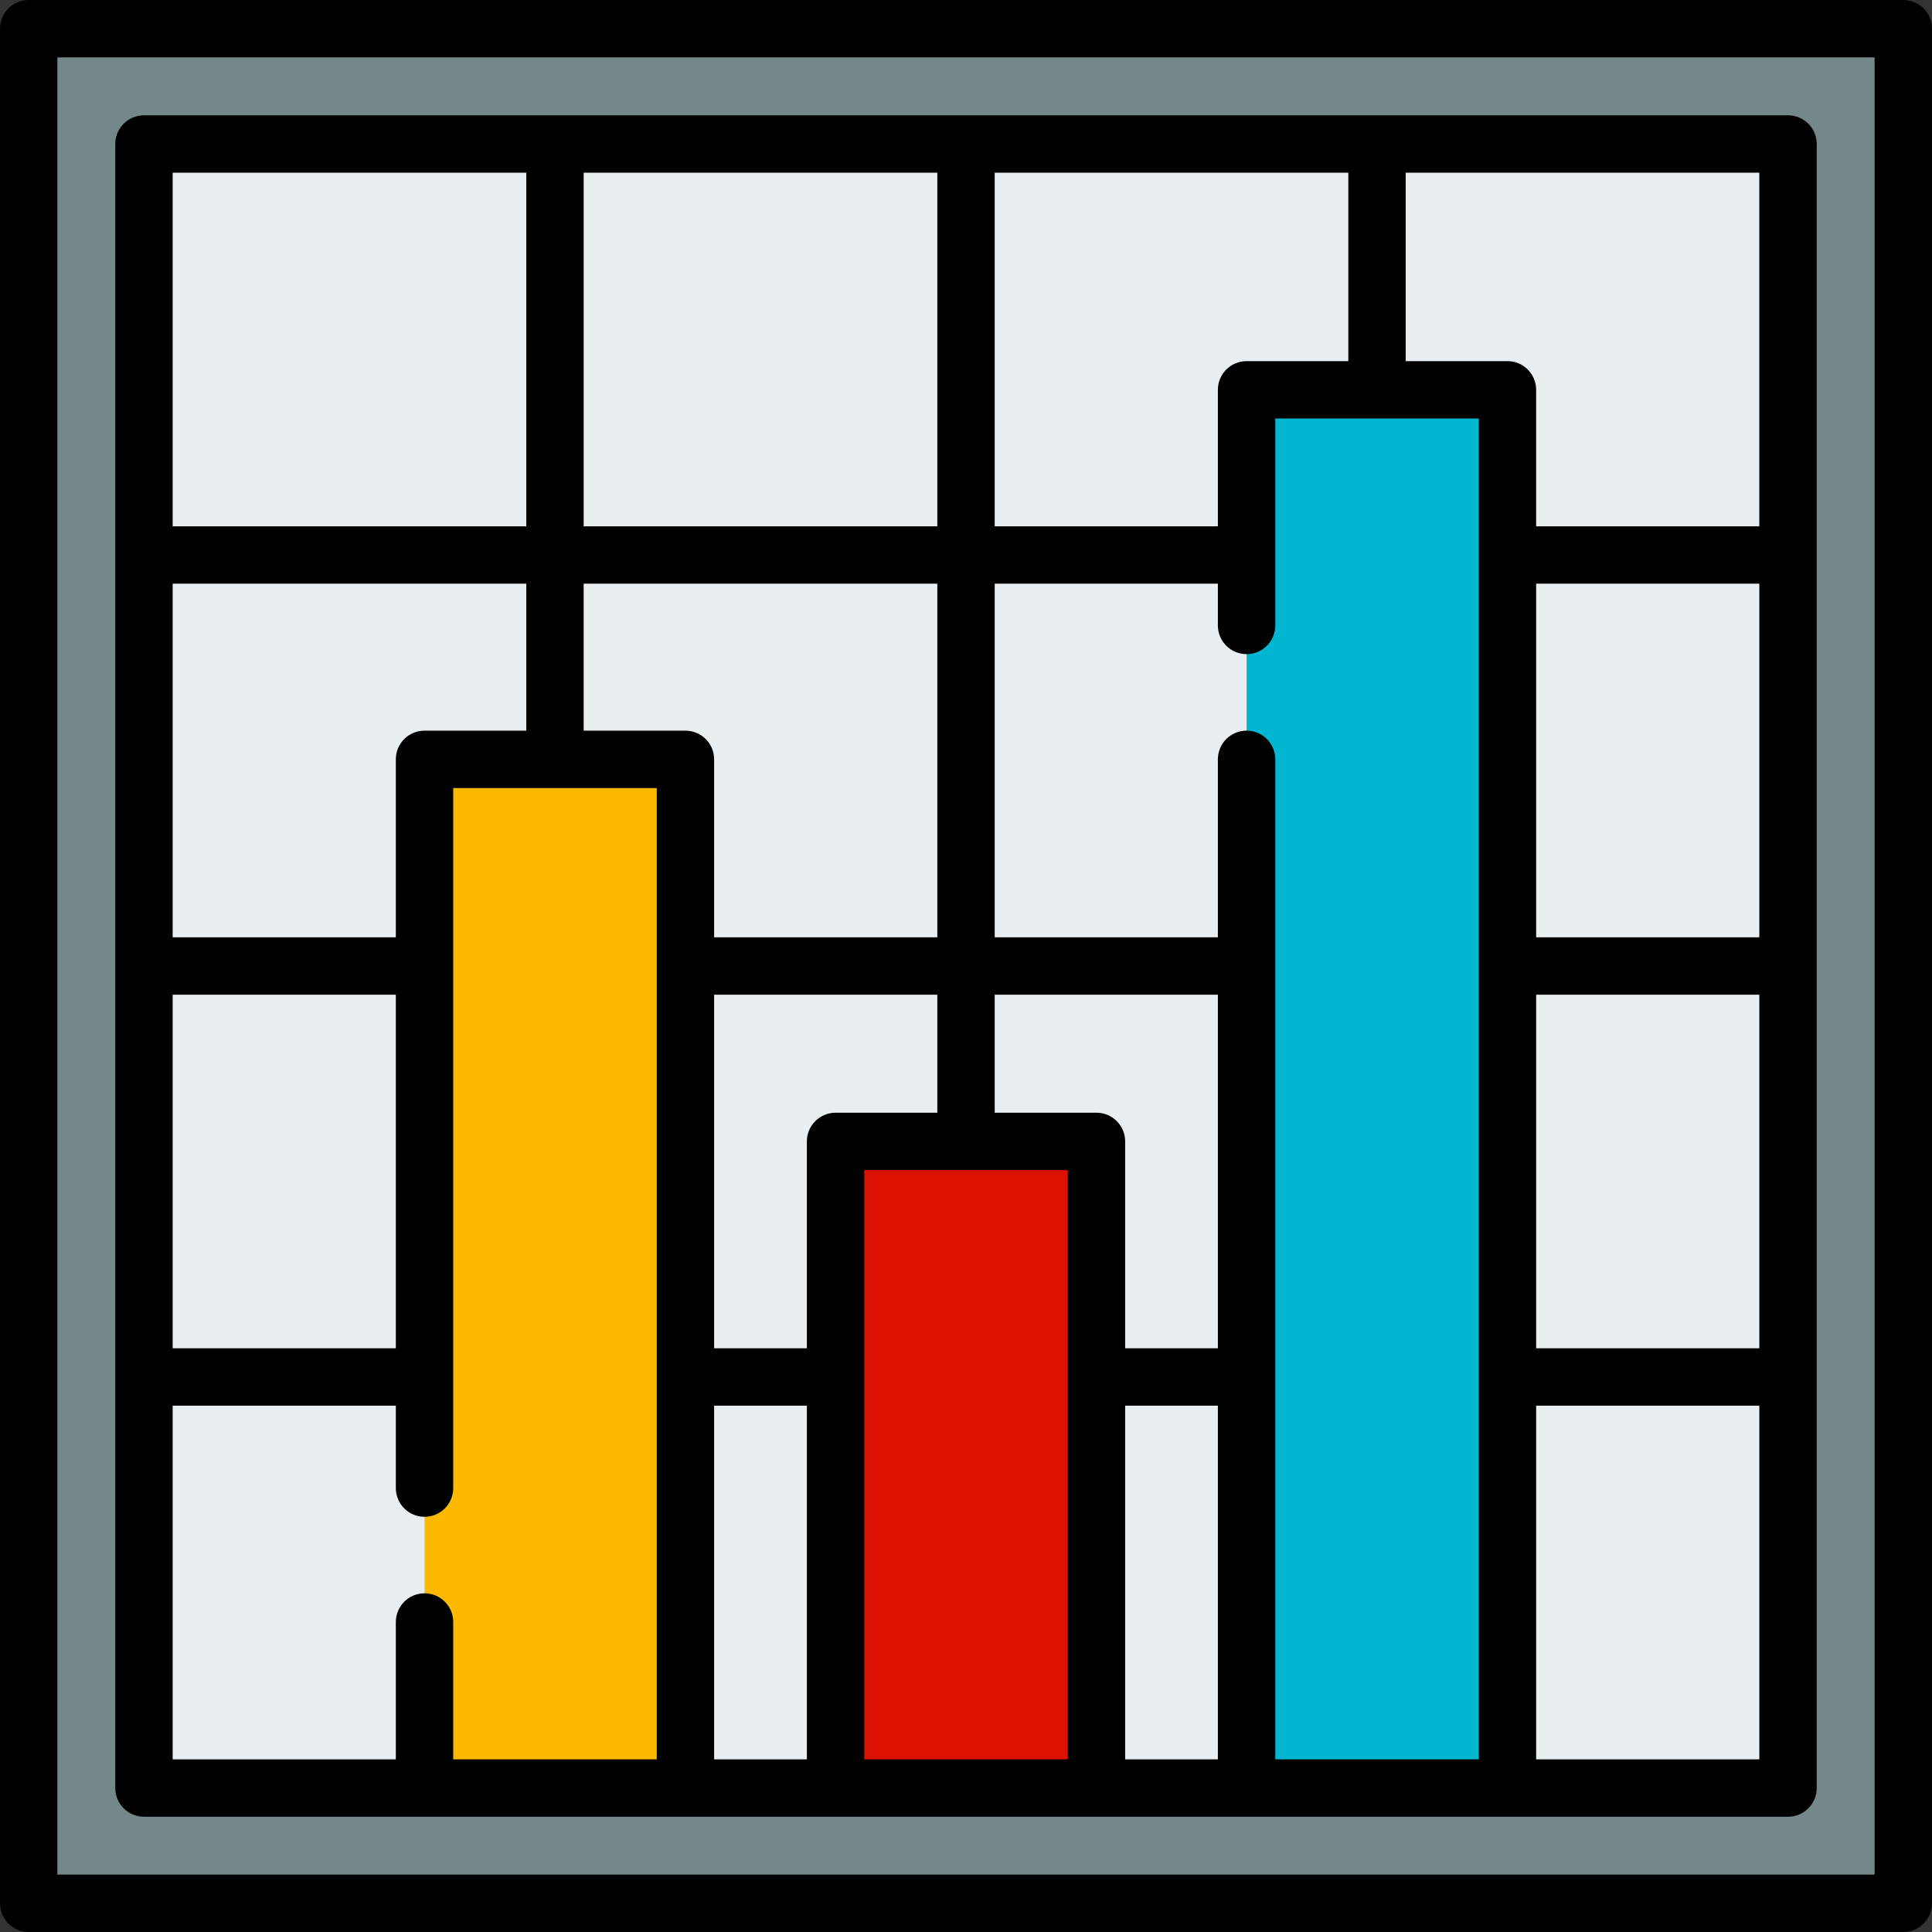 <?xml version="1.0" encoding="iso-8859-1"?>
<!-- Generator: Adobe Illustrator 19.0.0, SVG Export Plug-In . SVG Version: 6.00 Build 0)  -->
<svg version="1.1" id="Capa_1" xmlns="http://www.w3.org/2000/svg" xmlns:xlink="http://www.w3.org/1999/xlink" x="0px" y="0px"
	 viewBox="0 0 512 512" style="enable-background:new 0 0 512 512;" xml:space="preserve">
<rect x="0" y="0" width="512" height="512" fill="#333333" stroke="none"/>
<rect x="7.604" y="7.604" style="fill:#748789;" width="496.792" height="496.792"/>
<rect x="38.155" y="38.161" style="fill:#E9EEF1;" width="435.687" height="435.687"/>
<rect x="112.508" y="201.231" style="fill:#FDB900;" width="69.135" height="272.617"/>
<rect x="221.437" y="302.486" style="fill:#DC1100;" width="69.135" height="171.363"/>
<rect x="330.357" y="103.302" style="fill:#00B6D0;" width="69.135" height="370.536"/>
<path d="M504.396,0H7.604C3.405,0,0,3.405,0,7.604v496.792C0,508.595,3.405,512,7.604,512h496.792c4.199,0,7.604-3.405,7.604-7.604
	V7.604C512,3.405,508.596,0,504.396,0z M496.792,496.792H15.208V15.208h481.584V496.792z"/>
<path d="M38.155,481.451h74.35h69.14h39.79h69.139h39.779h69.14h74.35c4.199,0,7.604-3.405,7.604-7.604V38.161
	c0-4.199-3.405-7.604-7.604-7.604H38.155c-4.199,0-7.604,3.405-7.604,7.604v435.687C30.551,478.047,33.955,481.451,38.155,481.451z
	 M120.108,466.243V429.85c0-4.199-3.405-7.604-7.604-7.604l0,0c-4.199,0-7.604,3.405-7.604,7.604v36.394H45.759v-93.721H104.9
	v21.842c0,4.199,3.405,7.604,7.604,7.604l0,0c4.199,0,7.604-3.405,7.604-7.604V208.837h53.932v257.406L120.108,466.243
	L120.108,466.243z M330.353,95.703c-4.199,0-7.604,3.405-7.604,7.604v36.169h-59.142V45.765h93.711v49.939
	C357.318,95.703,330.353,95.703,330.353,95.703z M248.399,139.476h-93.721V45.765h93.721V139.476z M248.399,154.684v93.711h-59.152
	v-47.162c0-4.199-3.405-7.604-7.604-7.604h-26.966v-38.945H248.399z M298.178,372.522h24.571v93.721h-24.571V372.522z
	 M322.749,357.314h-24.571v-54.829c0-4.199-3.405-7.604-7.604-7.604h-26.966v-31.279h59.142v93.711H322.749z M248.399,294.882
	h-26.966c-4.199,0-7.604,3.405-7.604,7.604v54.829h-24.582v-93.711h59.152V294.882z M189.248,372.522h24.582v93.721h-24.582V372.522
	z M139.47,193.629h-26.967c-4.199,0-7.604,3.405-7.604,7.604v47.162H45.759v-93.711h93.711V193.629z M104.9,263.603v93.711H45.759
	v-93.711H104.9z M229.037,466.243V310.09h53.931v156.154L229.037,466.243L229.037,466.243z M337.957,466.243V201.234
	c0-4.199-3.405-7.604-7.604-7.604l0,0c-4.199,0-7.604,3.405-7.604,7.604v47.162h-59.142v-93.711h59.142v11.063
	c0,4.199,3.405,7.604,7.604,7.604l0,0c4.199,0,7.604-3.405,7.604-7.604v-54.836h53.932v355.332h-53.932V466.243z M407.097,154.684
	h59.142v93.711h-59.142V154.684z M407.097,263.603h59.142v93.711h-59.142V263.603z M407.097,466.243v-93.721h59.142v93.721H407.097z
	 M466.237,139.476h-59.142v-36.168c0-4.199-3.405-7.604-7.604-7.604h-26.966V45.765h93.711L466.237,139.476L466.237,139.476z
	 M139.47,45.765v93.711H45.759V45.765H139.47z"/>
<g>
</g>
<g>
</g>
<g>
</g>
<g>
</g>
<g>
</g>
<g>
</g>
<g>
</g>
<g>
</g>
<g>
</g>
<g>
</g>
<g>
</g>
<g>
</g>
<g>
</g>
<g>
</g>
<g>
</g>
</svg>
